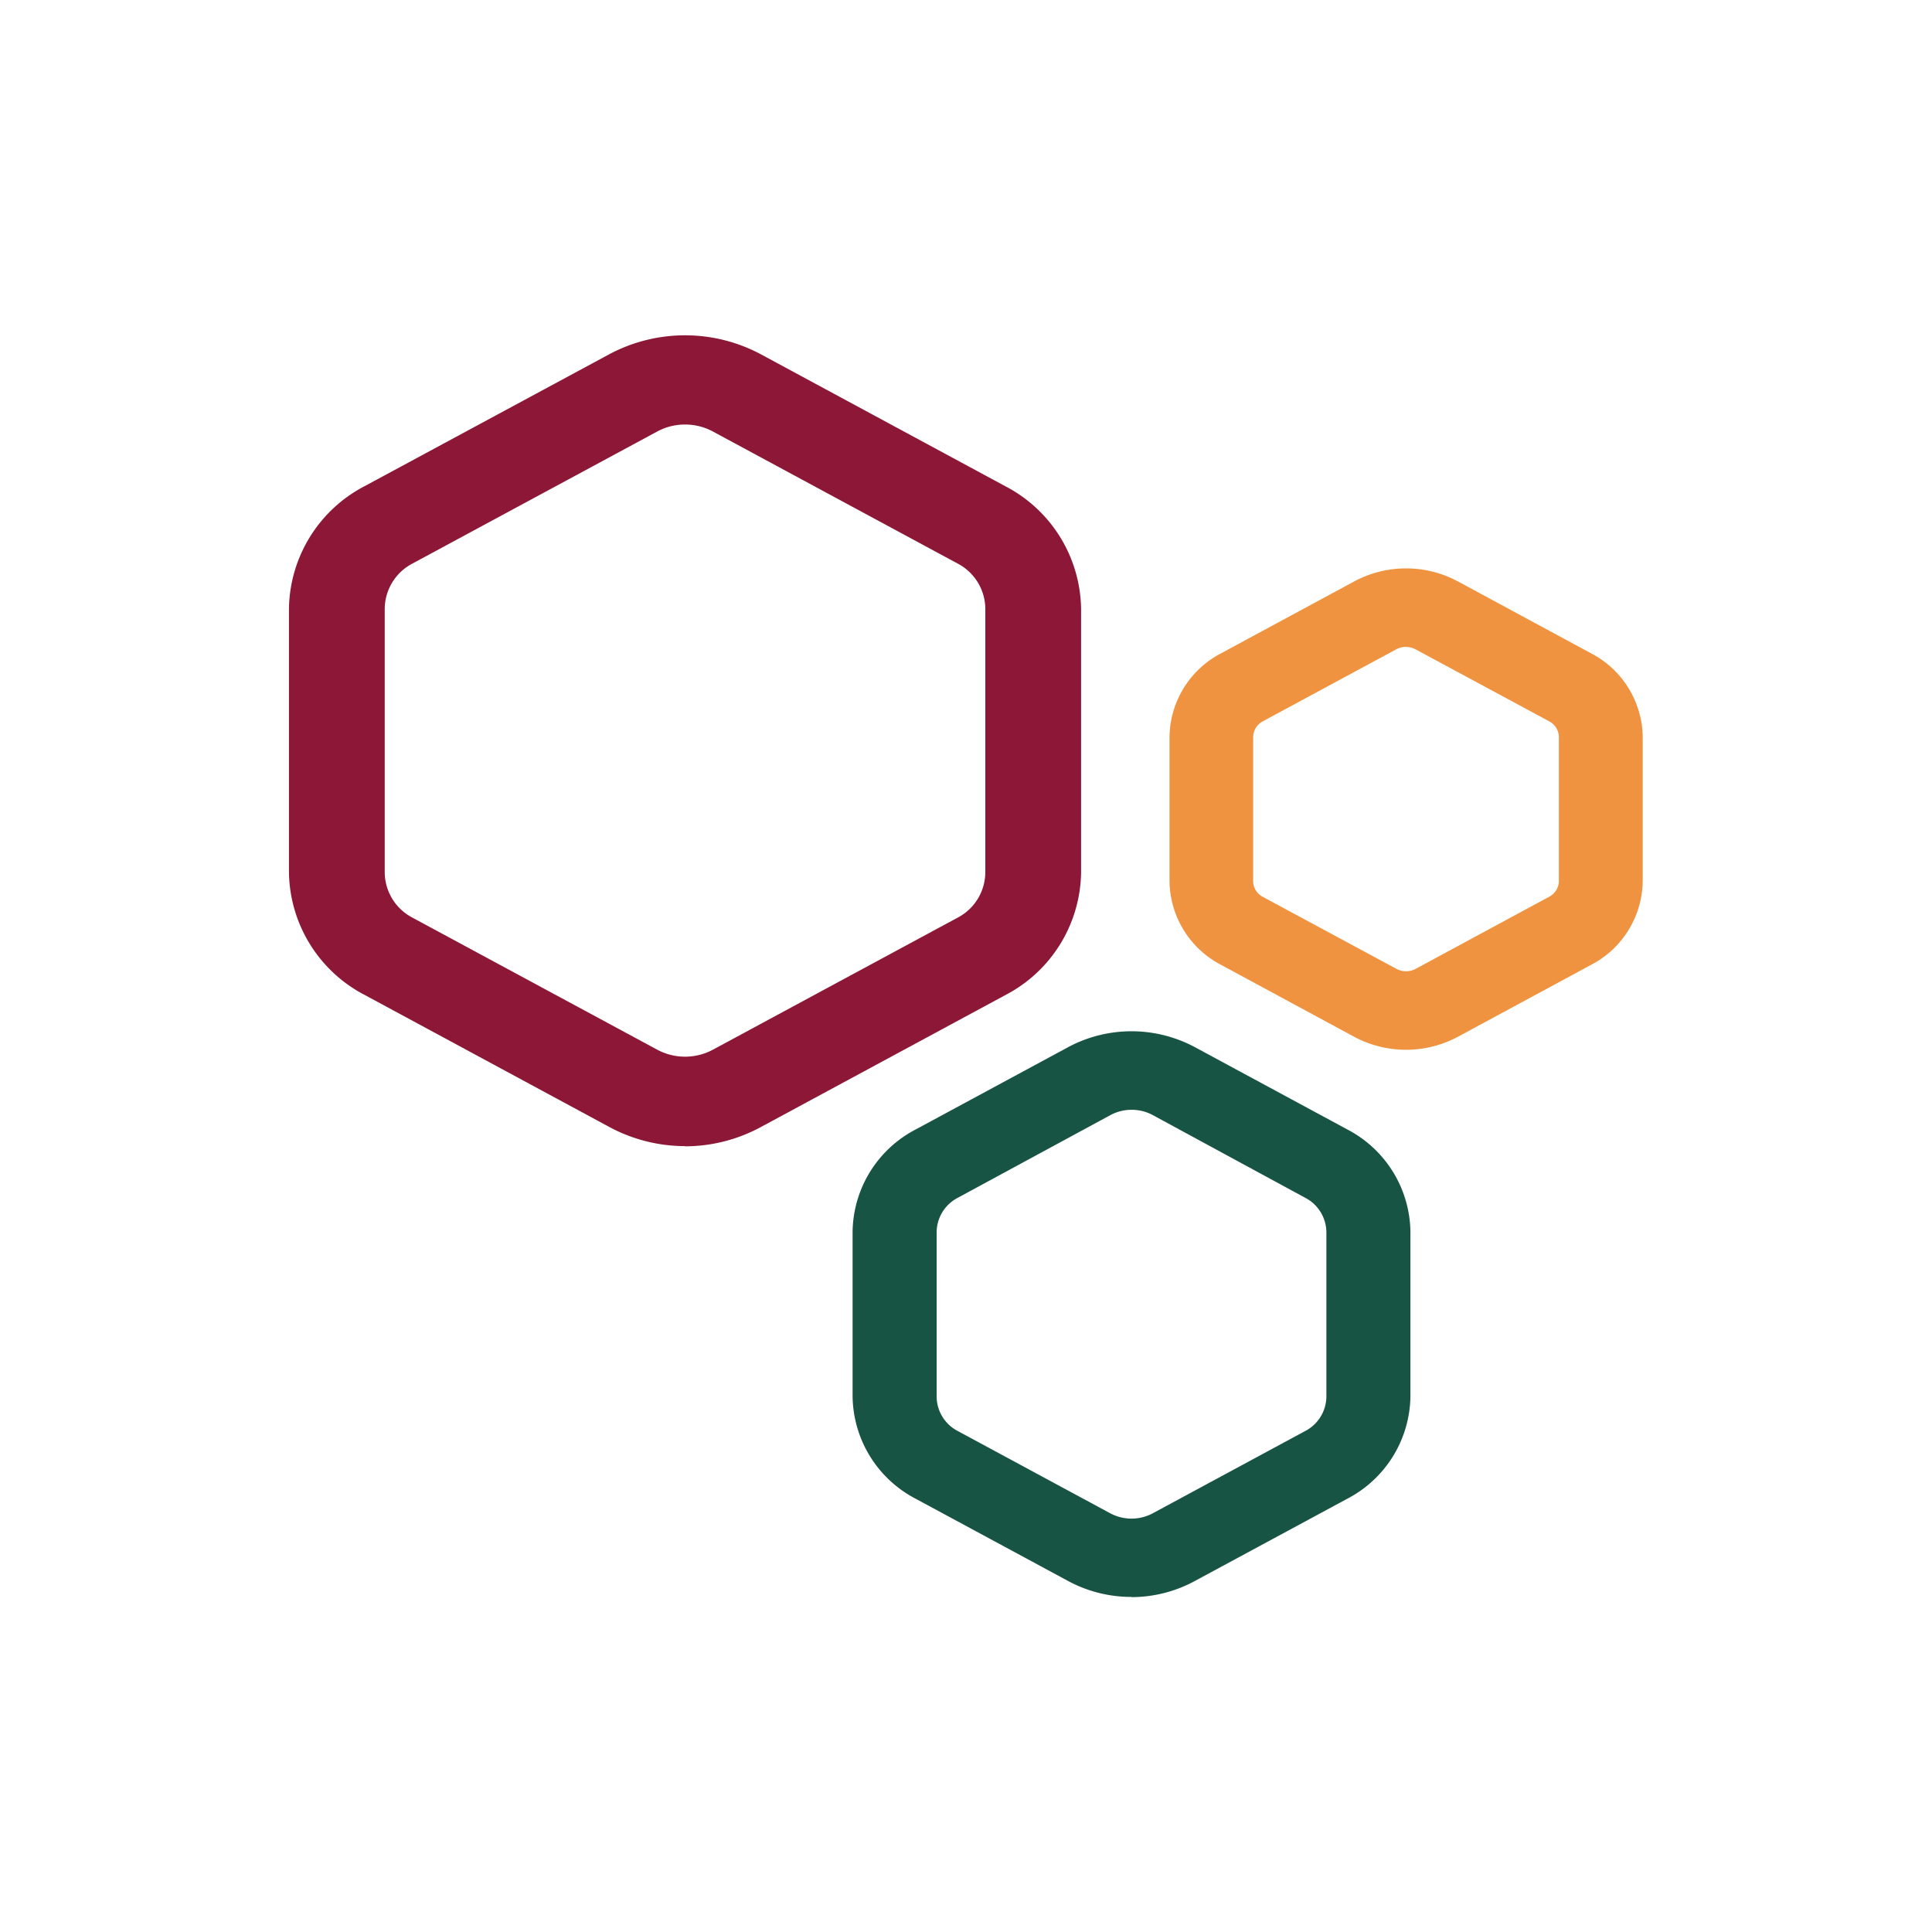 <svg id="Layer_1" data-name="Layer 1" xmlns="http://www.w3.org/2000/svg" viewBox="0 0 300 300"><defs><style>.cls-1{fill:#8c1736;}.cls-2{fill:#ef9340;}.cls-3{fill:#185444;}</style></defs><path id="path14" class="cls-1" d="M106.37,65.92A9.06,9.06,0,0,0,102.06,67l-38,20.5a8,8,0,0,0-4.32,7v41a8,8,0,0,0,4.32,7l38,20.5a9.16,9.16,0,0,0,8.63,0l38-20.5a8,8,0,0,0,4.31-7v-41a8,8,0,0,0-4.31-7l-38-20.5A9.07,9.07,0,0,0,106.37,65.92Zm0,112.05A24.86,24.86,0,0,1,94.62,175l-38-20.51a21.8,21.8,0,0,1-11.75-19v-41a21.8,21.8,0,0,1,11.75-19L94.62,55a25,25,0,0,1,23.5,0l38,20.51a21.8,21.8,0,0,1,11.75,19v41a21.8,21.8,0,0,1-11.75,19l-38,20.51A24.8,24.8,0,0,1,106.37,178"/><path id="path16-1" class="cls-2" d="M218.32,88.26a17,17,0,0,0-8,2l-20.72,11.19a14.86,14.86,0,0,0-8,13v22.37a14.86,14.86,0,0,0,8,13L210.29,161a17.07,17.07,0,0,0,16.07,0l20.72-11.19a14.86,14.86,0,0,0,8-13V114.46a14.86,14.86,0,0,0-8-13L226.36,90.27A17,17,0,0,0,218.32,88.26Zm0,12.2a3.16,3.16,0,0,1,1.51.38L240.55,112a2.81,2.81,0,0,1,1.51,2.44v22.37a2.79,2.79,0,0,1-1.51,2.44l-20.72,11.19a3.17,3.17,0,0,1-3,0L196.1,139.27a2.79,2.79,0,0,1-1.51-2.44V114.46A2.81,2.81,0,0,1,196.1,112l20.72-11.18a3.15,3.15,0,0,1,1.5-.38"/><path id="path18" class="cls-3" d="M175.7,172.33a6.84,6.84,0,0,0-3.27.82L148.71,186a6.07,6.07,0,0,0-3.27,5.3v25.6a6.07,6.07,0,0,0,3.27,5.3L172.43,235a7,7,0,0,0,6.54,0l23.72-12.8a6.09,6.09,0,0,0,3.27-5.3v-25.6a6.09,6.09,0,0,0-3.27-5.3L179,173.15A6.84,6.84,0,0,0,175.7,172.33Zm0,75.64a20.67,20.67,0,0,1-9.8-2.45l-23.72-12.8a18.18,18.18,0,0,1-9.79-15.87v-25.6a18.17,18.17,0,0,1,9.8-15.87l23.71-12.8a20.86,20.86,0,0,1,19.6,0l23.71,12.8a18.19,18.19,0,0,1,9.8,15.87v25.6a18.19,18.19,0,0,1-9.8,15.87l-23.72,12.8A20.63,20.63,0,0,1,175.7,248"/></svg>